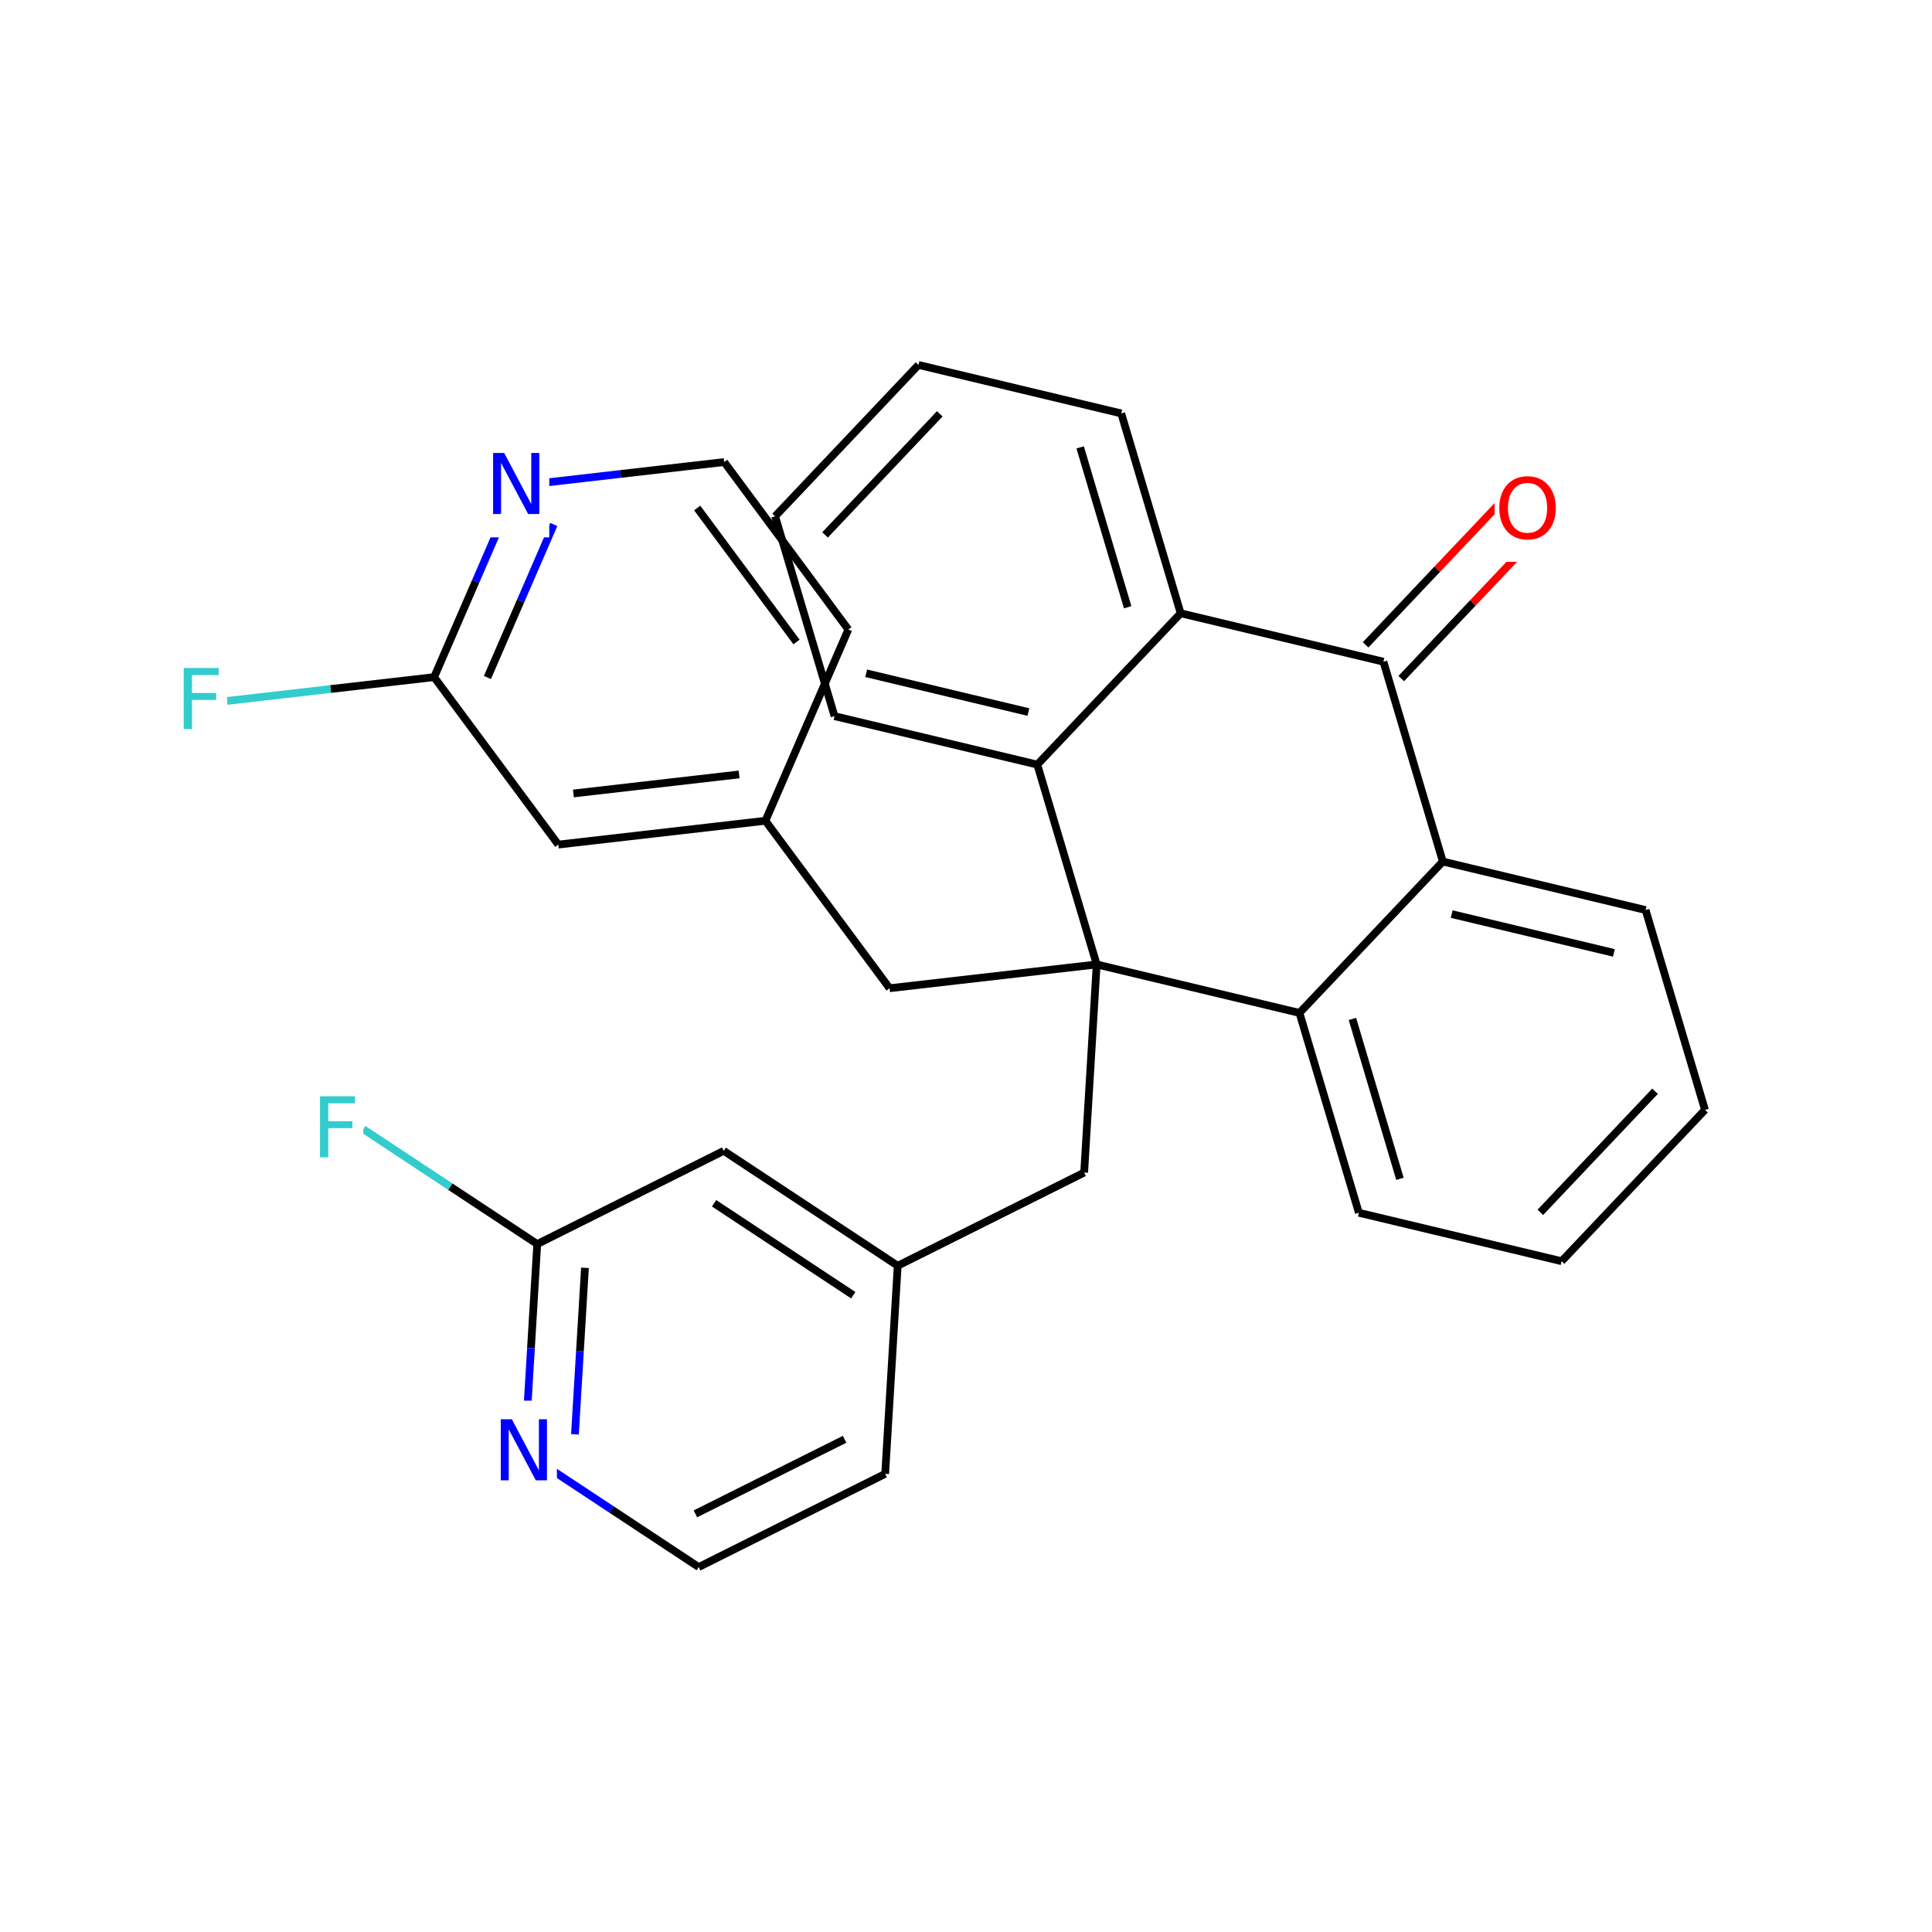 <svg xmlns="http://www.w3.org/2000/svg" xmlns:xlink="http://www.w3.org/1999/xlink" width="300pt" height="300pt" viewBox="0 0 300 300"><defs><symbol overflow="visible"><path d="M.64 2.297v-11.47h6.5v11.47zm.735-.72h5.047V-8.436H1.375zm0 0"/></symbol><symbol overflow="visible" id="a"><path d="M5.125-8.61c-.938 0-1.684.352-2.234 1.047-.542.688-.812 1.633-.812 2.83 0 1.198.27 2.147.813 2.842.55.687 1.297 1.03 2.235 1.03.926 0 1.66-.343 2.203-1.03.55-.696.828-1.645.828-2.844 0-1.196-.277-2.14-.828-2.829-.543-.695-1.277-1.046-2.203-1.046zm0-1.046c1.32 0 2.38.45 3.172 1.344.8.898 1.203 2.09 1.203 3.578 0 1.5-.402 2.7-1.203 3.593C7.504-.255 6.445.186 5.125.186c-1.336 0-2.402-.44-3.203-1.328C1.13-2.036.734-3.235.734-4.735c0-1.49.395-2.68 1.188-3.579.8-.894 1.867-1.343 3.203-1.343zm0 0"/></symbol><symbol overflow="visible" id="b"><path d="M1.28-9.484H3l4.203 7.937v-7.937h1.25V0H6.72L2.515-7.922V0H1.28zm0 0"/></symbol><symbol overflow="visible" id="c"><path d="M1.28-9.484h5.44v1.093H2.562v2.78h3.75v1.08h-3.75V0H1.28zm0 0"/></symbol></defs><g><path fill="#fff" d="M0 0h300v300H0z"/><path d="M264.75 172.34l-22.262 23.5M256.992 169.45l-17.808 18.804M255.527 141.31l9.223 31.03M242.488 195.84l-31.484-7.524M211.004 188.316l-9.223-31.03M217.383 183.043l-7.38-24.824M201.78 157.285l22.26-23.504M170.293 149.758l31.488 7.527M224.04 133.78l31.487 7.53M225.418 141.94l25.187 6.025M224.04 133.78l-9.224-31.03M217.582 105.37l11.13-11.753" stroke-width="1.2" stroke="#000" stroke-miterlimit="10" fill="none"/><path d="M228.71 93.617l11.13-11.75" stroke-width="1.2" stroke="#f00" stroke-miterlimit="10" fill="none"/><path d="M212.05 100.133l11.13-11.754" stroke-width="1.2" stroke="#000" stroke-miterlimit="10" fill="none"/><path d="M223.18 88.38l11.132-11.75" stroke-width="1.2" stroke="#f00" stroke-miterlimit="10" fill="none"/><path d="M214.816 102.75l-31.484-7.523" stroke-width="1.2" stroke="#000" stroke-miterlimit="10" fill="none"/><path d="M232.078 71.246h11v16h-11zm0 0" fill="#fff"/><use xlink:href="#a" x="232.078" y="83.622" fill="#f00"/><path d="M183.332 95.227l-9.227-31.032M175.105 94.293l-7.378-24.824M161.07 118.727l22.262-23.5M174.105 64.195l-31.484-7.527M142.62 56.668l-22.26 23.504M145.926 64.258l-17.81 18.8M120.36 80.172l9.226 31.03M129.586 111.203l31.484 7.524M134.504 104.547l25.187 6.02M161.07 118.727l9.223 31.03M170.293 149.758l-1.945 32.316M170.293 149.758l-32.16 3.695M168.348 182.074l-28.953 14.473M139.395 196.547l-27.016-17.844M132.492 201.117l-21.61-14.273M137.45 228.86l1.945-32.313M112.38 178.703L83.42 193.176M83.422 193.176l-.973 16.156" stroke-width="1.2" stroke="#000" stroke-miterlimit="10" fill="none"/><path d="M82.45 209.332l-.97 16.16" stroke-width="1.2" stroke="#00f" stroke-miterlimit="10" fill="none"/><path d="M90.832 196.867l-.777 12.926" stroke-width="1.2" stroke="#000" stroke-miterlimit="10" fill="none"/><path d="M90.055 209.793l-.778 12.926" stroke-width="1.2" stroke="#00f" stroke-miterlimit="10" fill="none"/><path d="M83.422 193.176l-13.504-8.918" stroke-width="1.2" stroke="#000" stroke-miterlimit="10" fill="none"/><path d="M69.918 184.258l-13.508-8.922" stroke-width="1.2" stroke="#3cc" stroke-miterlimit="10" fill="none"/><path d="M81.48 225.492l13.504 8.918" stroke-width="1.2" stroke="#00f" stroke-miterlimit="10" fill="none"/><path d="M94.984 234.41l13.508 8.922" stroke-width="1.2" stroke="#000" stroke-miterlimit="10" fill="none"/><path d="M76.48 217.492h10v16h-10zm0 0" fill="#fff"/><use xlink:href="#b" x="76.48" y="229.868" fill="#00f"/><path d="M108.492 243.332l28.957-14.473M107.98 235.07l23.168-11.578" stroke-width="1.2" stroke="#000" stroke-miterlimit="10" fill="none"/><path d="M48.41 167.336h8v16h-8zm0 0" fill="#fff"/><use xlink:href="#c" x="48.41" y="179.712" fill="#3cc"/><path d="M138.133 153.453l-19.28-26.004M118.852 127.45l-32.16 3.698M114.766 120.254L89.04 123.21M131.73 97.75l-12.878 29.7M86.69 131.148l-19.28-26.003M67.41 105.145l6.442-14.852" stroke-width="1.2" stroke="#000" stroke-miterlimit="10" fill="none"/><path d="M73.852 90.293L80.29 75.44" stroke-width="1.2" stroke="#00f" stroke-miterlimit="10" fill="none"/><path d="M75.688 105.203l5.152-11.88" stroke-width="1.2" stroke="#000" stroke-miterlimit="10" fill="none"/><path d="M80.84 93.324l5.152-11.88" stroke-width="1.2" stroke="#00f" stroke-miterlimit="10" fill="none"/><path d="M67.41 105.145l-16.078 1.847" stroke-width="1.2" stroke="#000" stroke-miterlimit="10" fill="none"/><path d="M51.332 106.992L35.25 108.84" stroke-width="1.2" stroke="#3cc" stroke-miterlimit="10" fill="none"/><path d="M80.29 75.44l16.08-1.846" stroke-width="1.2" stroke="#00f" stroke-miterlimit="10" fill="none"/><path d="M96.37 73.594l16.08-1.848" stroke-width="1.2" stroke="#000" stroke-miterlimit="10" fill="none"/><path d="M75.29 67.44h10v16h-10zm0 0" fill="#fff"/><use xlink:href="#b" x="75.289" y="79.817" fill="#00f"/><path d="M112.45 71.746l19.28 26.004M108.262 78.883l15.422 20.805" stroke-width="1.2" stroke="#000" stroke-miterlimit="10" fill="none"/><path d="M27.25 100.84h8v16h-8zm0 0" fill="#fff"/><use xlink:href="#c" x="27.25" y="113.216" fill="#3cc"/></g></svg>